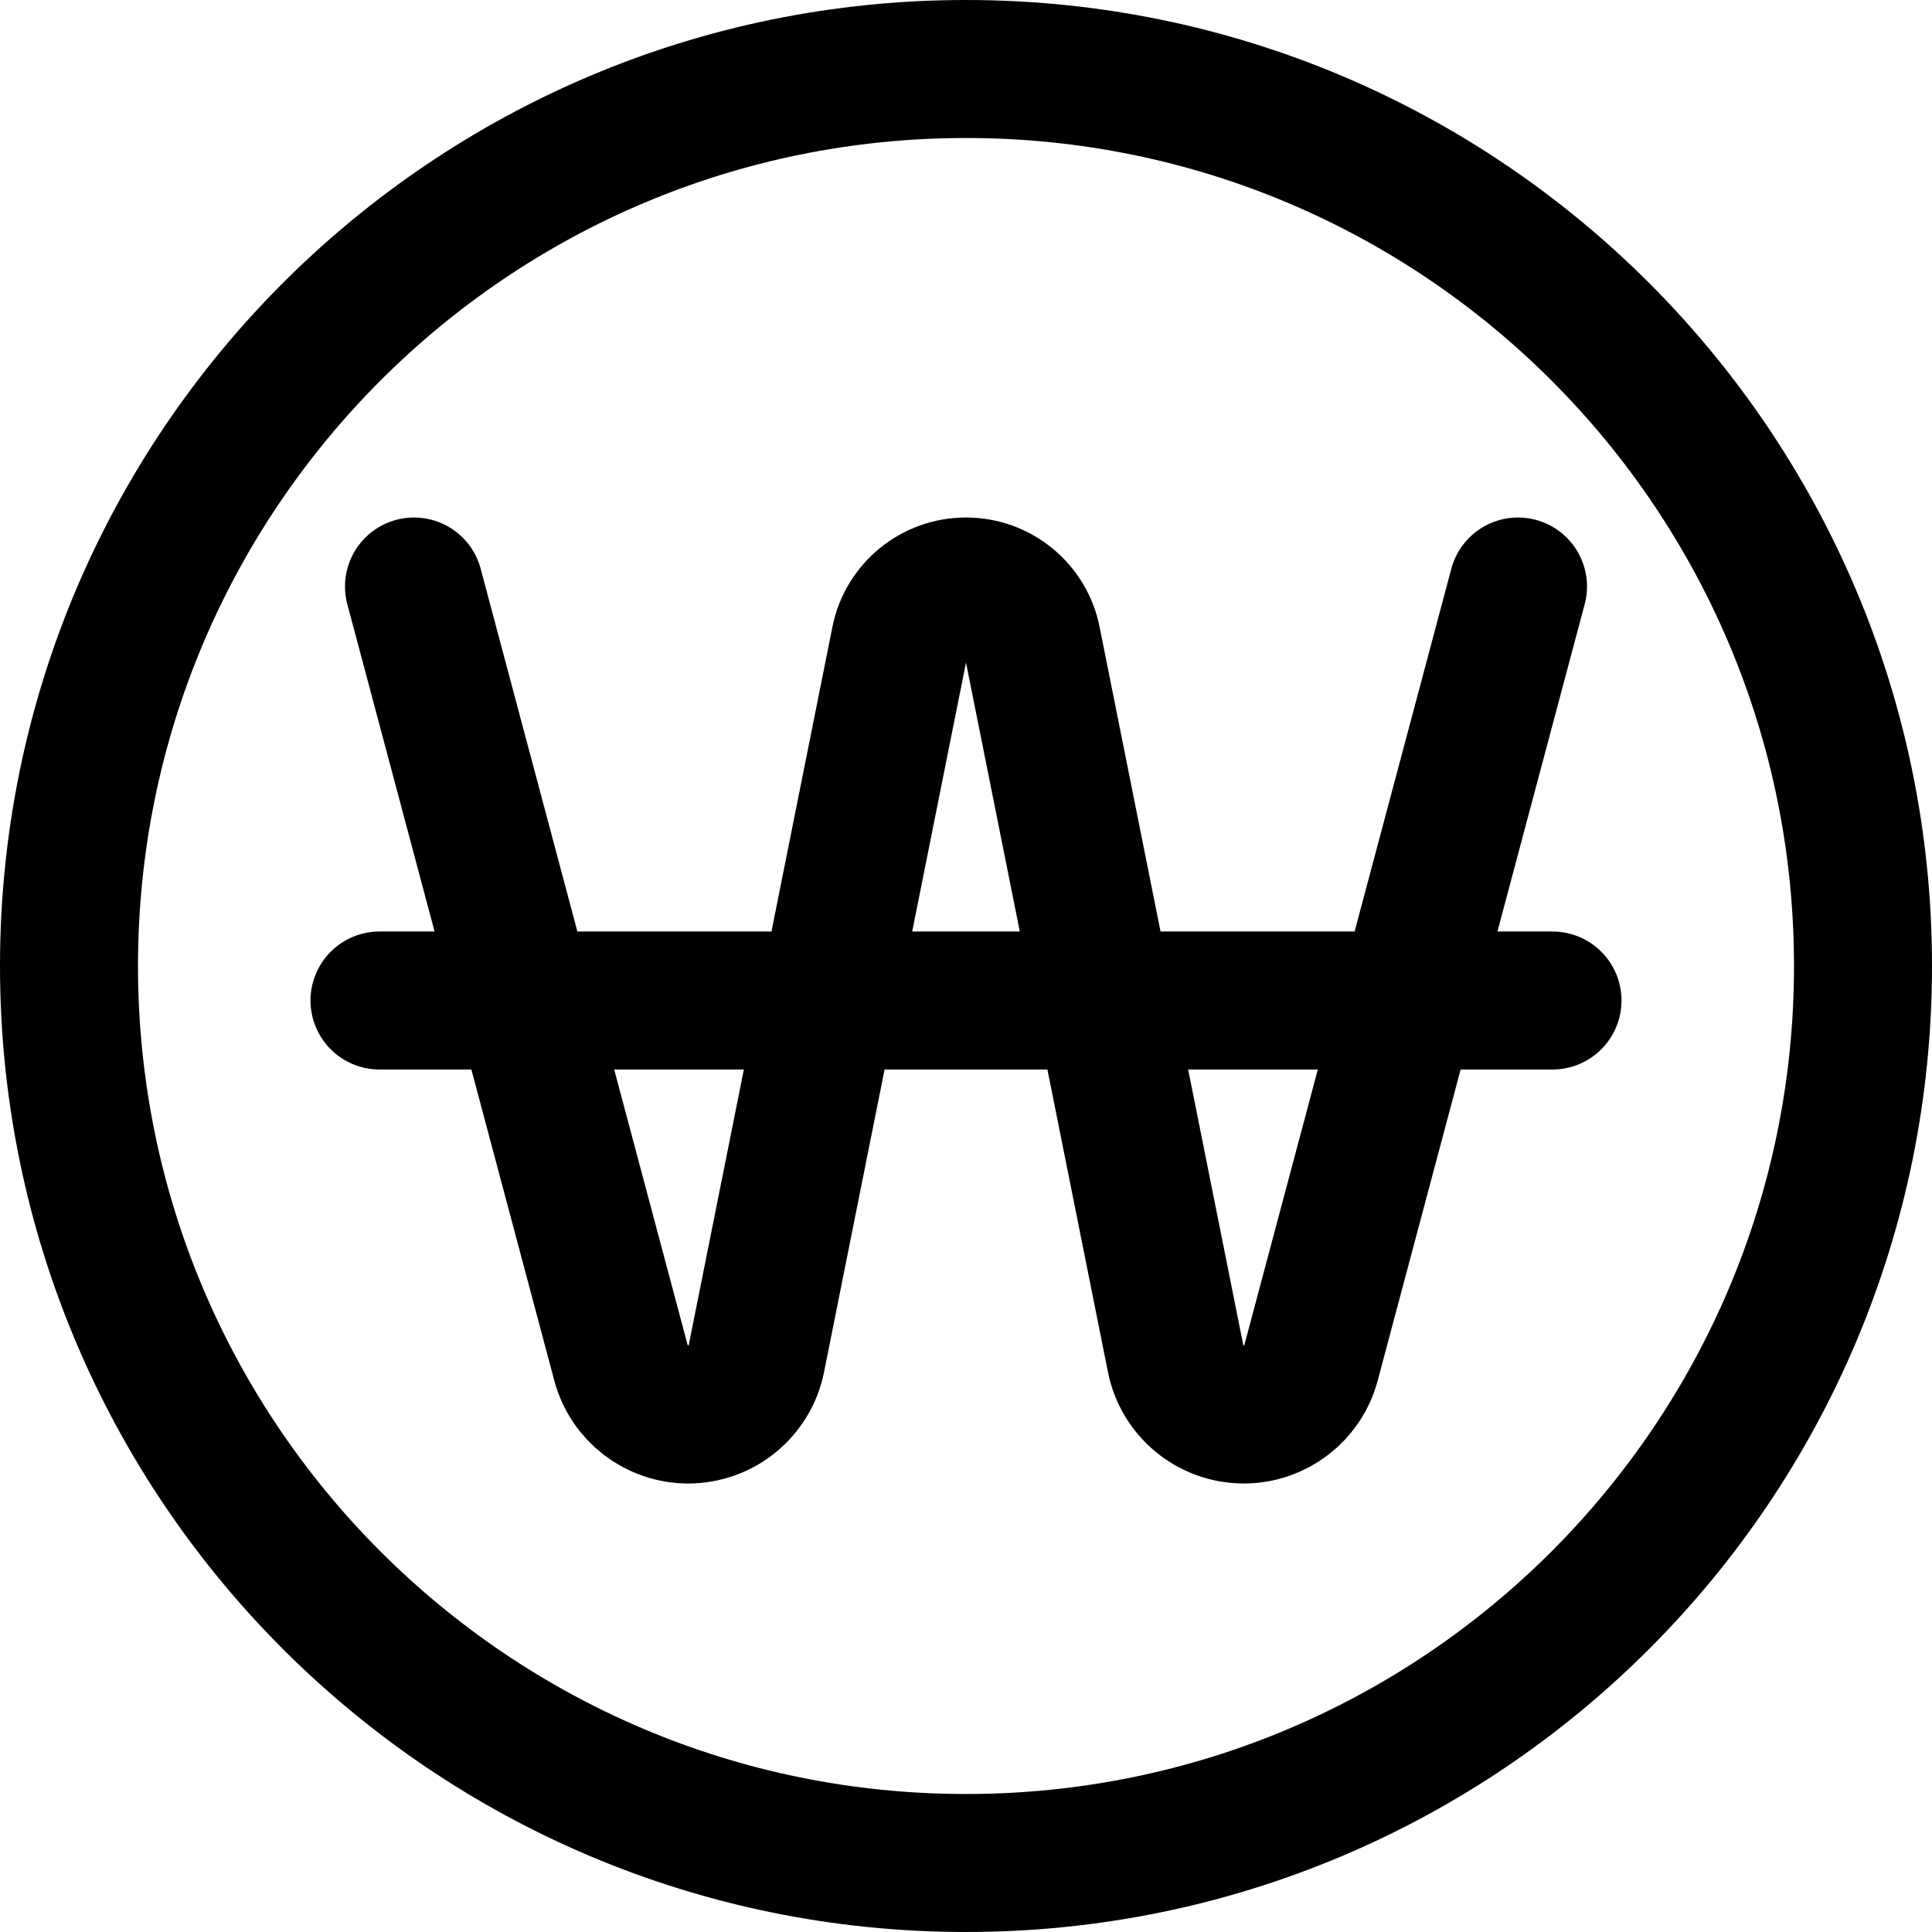 <svg xmlns="http://www.w3.org/2000/svg" fill="none" viewBox="0 0 14 14"><g id="won-circle--won-circle-korean-exchange-payment-forex-finance-foreign-currency"><path id="Vector" stroke="#000000" stroke-linecap="round" stroke-linejoin="round" d="M7 13.5c3.59 0 6.5 -2.91 6.5 -6.5C13.5 3.41 10.59 0.5 7 0.5 3.41 0.5 0.5 3.41 0.5 7c0 3.59 2.91 6.5 6.5 6.5Z" stroke-width="1"></path><path id="Vector 3357" stroke="#000000" stroke-linecap="round" stroke-linejoin="round" d="m3 4.25 1.5 5.626c0.059 0.221 0.259 0.374 0.487 0.374v0c0.24 0 0.447 -0.17 0.494 -0.405l1.041 -5.203C6.567 4.414 6.767 4.25 7 4.25v0c0.233 0 0.433 0.164 0.478 0.392l1.041 5.203c0.047 0.235 0.254 0.405 0.494 0.405v0c0.228 0 0.428 -0.153 0.487 -0.374L11 4.25" stroke-width="1"></path><path id="Vector 3358" stroke="#000000" stroke-linecap="round" stroke-linejoin="round" d="M2.75 7.25h8.5" stroke-width="1"></path></g></svg>